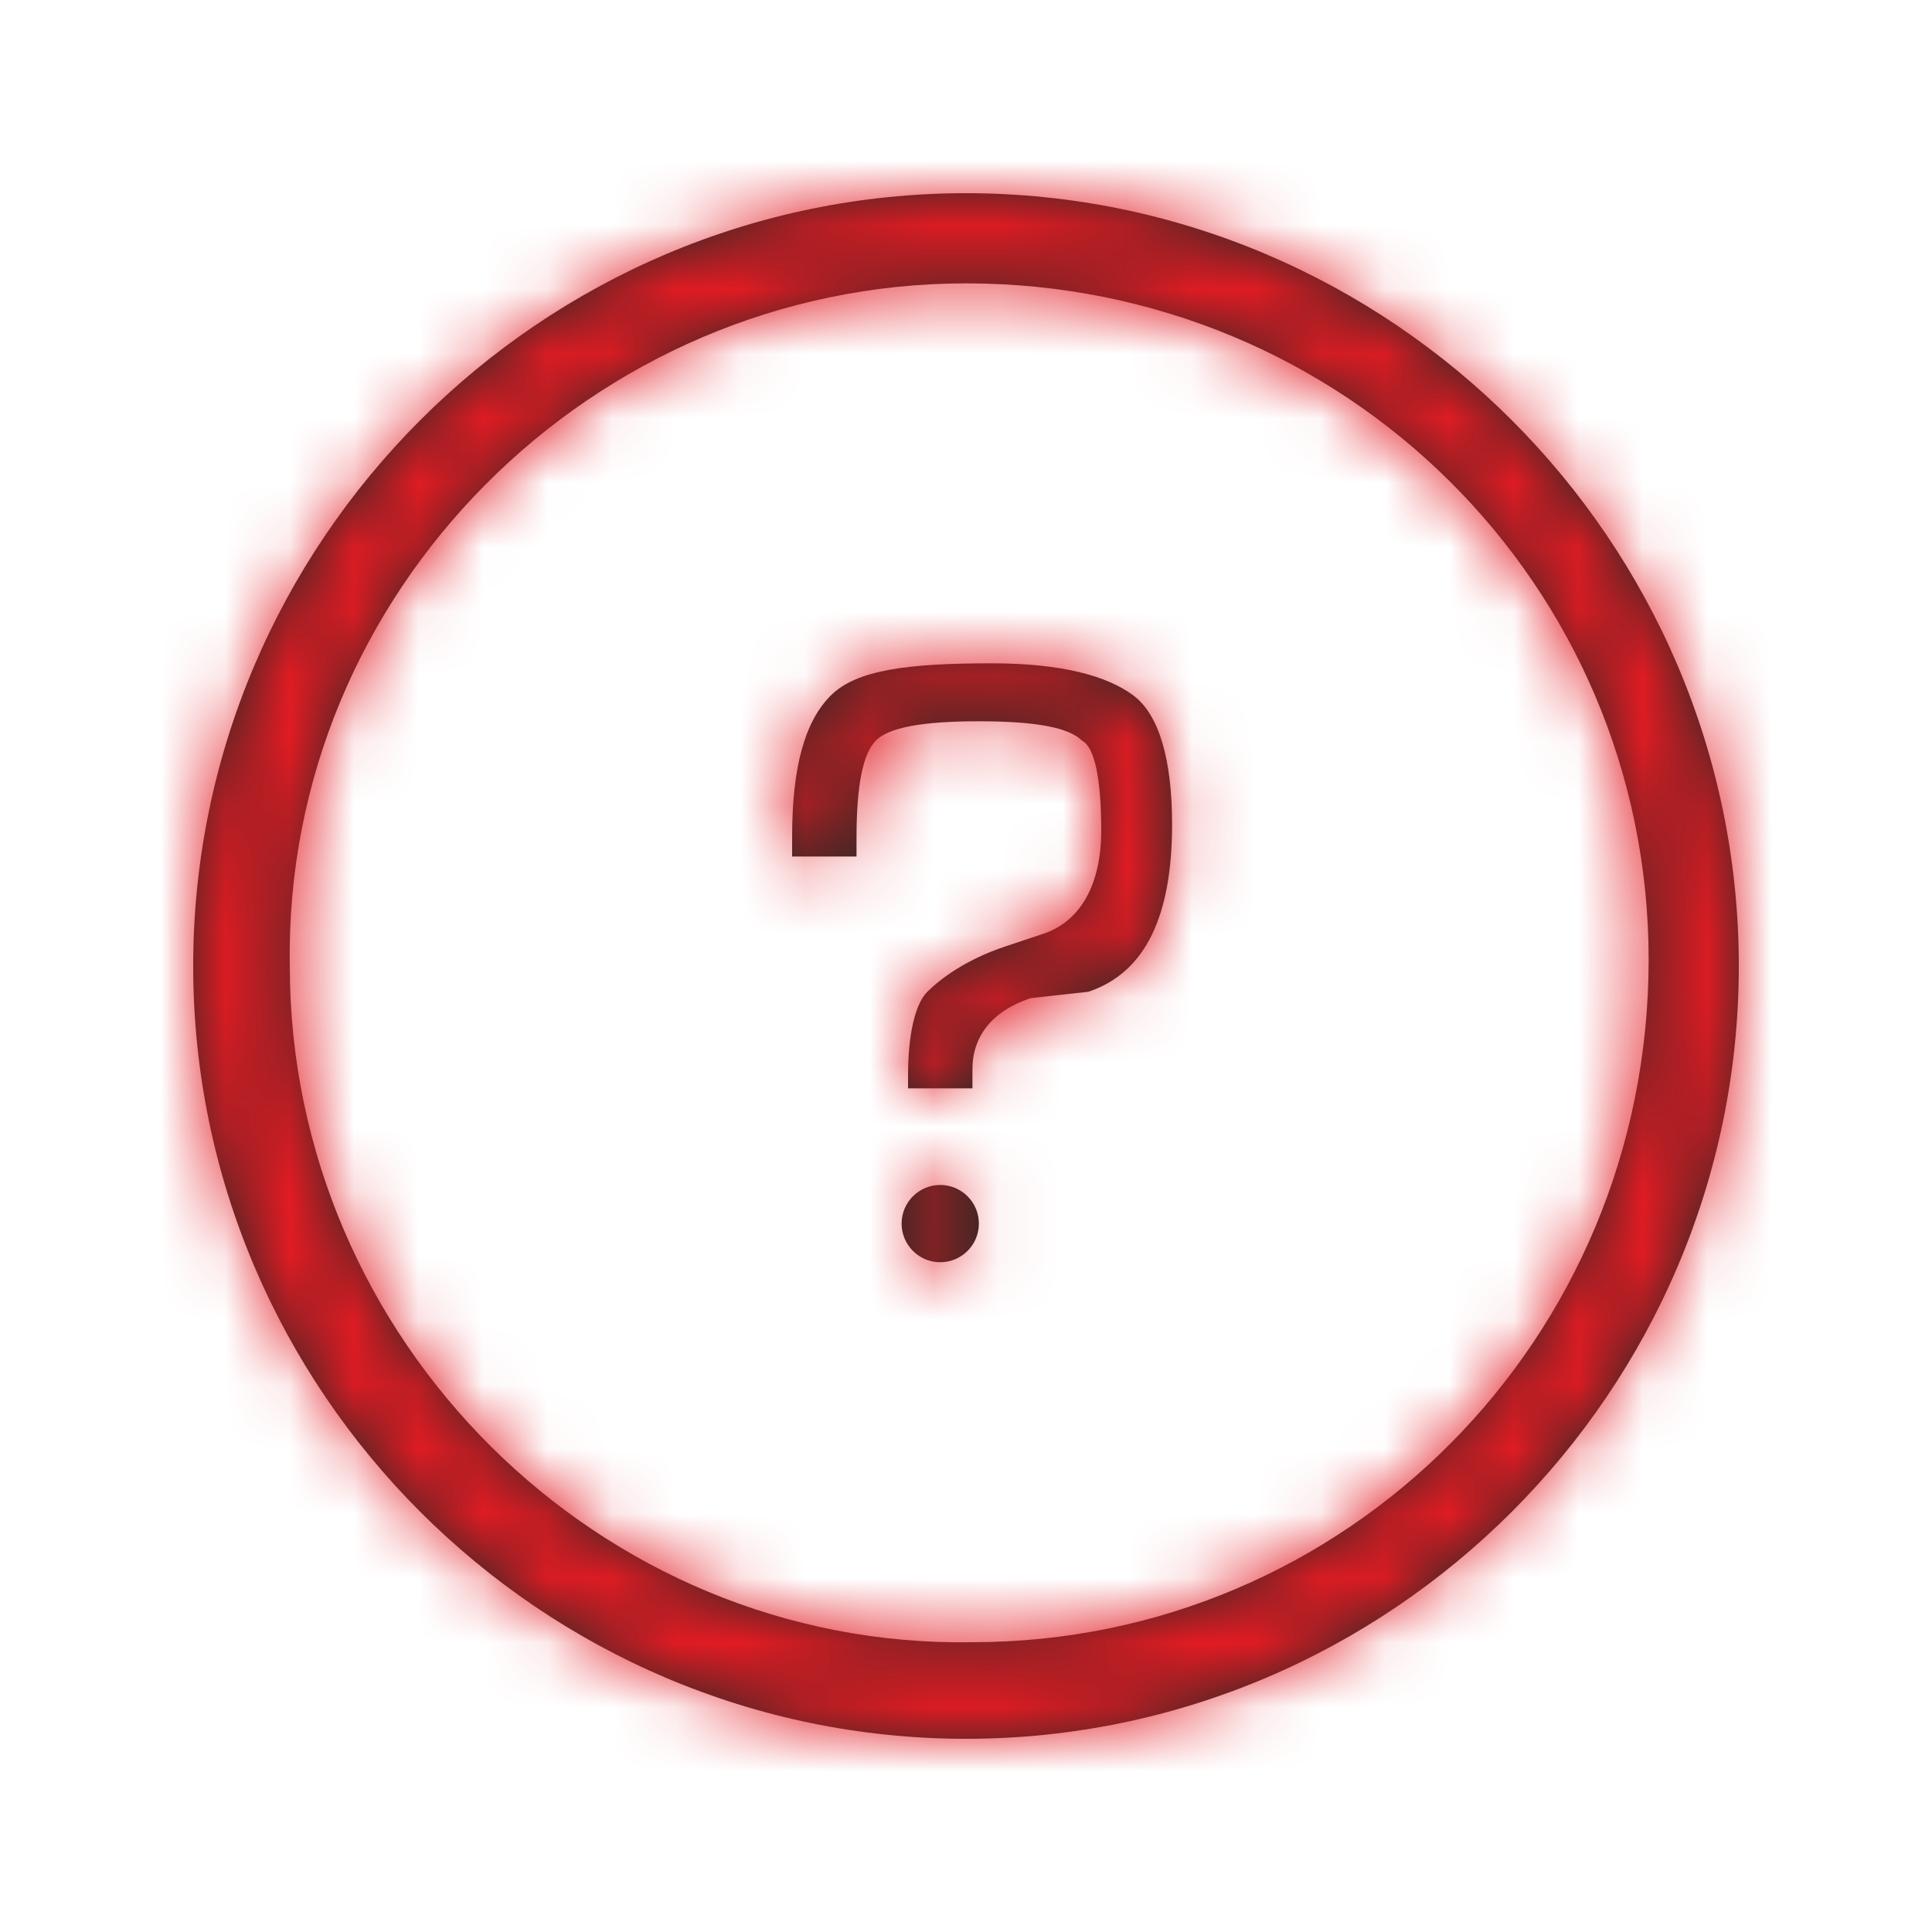 <?xml version="1.0" encoding="UTF-8"?>
<svg width="30px" height="30px" viewBox="0 0 30 30" version="1.1" xmlns="http://www.w3.org/2000/svg" xmlns:xlink="http://www.w3.org/1999/xlink">
    <!-- Generator: Sketch 58 (84663) - https://sketch.com -->
    <title>help</title>
    <desc>Created with Sketch.</desc>
    <defs>
        <path d="M15,3 C21.6,3 27,8.4 27,15 C27,21.6 21.6,27 15,27 C8.4,27 3,21.6 3,15 C3,8.4 8.4,3 15,3 Z M15,4.4 C9.2,4.4 4.4,9.2 4.5,15 C4.5,20.8 9.3,25.6 15.1,25.5 C20.9,25.5 25.6,20.8 25.6,14.9 C25.6,9.1 20.9,4.4 15,4.4 Z M14.6,18.4 C14.931,18.4 15.2,18.669 15.2,19 C15.2,19.331 14.931,19.6 14.6,19.6 C14.269,19.6 14,19.331 14,19 C14,18.669 14.269,18.4 14.6,18.4 Z M15.4,10.3 C16.5,10.3 17.2,10.5 17.6,10.8 C18,11.1 18.2,11.8 18.2,12.8 C18.2,14.2 17.8,15.1 16.9,15.4 L16,15.5 C15.4,15.7 15.1,16.1 15.1,16.6 L15.1,16.9 L14.1,16.9 L14.1,16.7 C14.1,16.1 14.2,15.6 14.4,15.4 C14.6,15.2 15,14.9 15.6,14.7 L16.2,14.5 C16.8,14.3 17.1,13.7 17.1,12.9 C17.1,12.1 17,11.6 16.8,11.5 C16.6,11.3 16.1,11.2 15.2,11.2 C14.3,11.2 13.8,11.3 13.6,11.5 C13.4,11.7 13.3,12.2 13.3,13 L13.3,13.3 L12.3,13.3 L12.3,13 C12.3,11.9 12.5,11.2 12.9,10.8 C13.3,10.4 14.1,10.3 15.4,10.3 Z" id="path-1"></path>
    </defs>
    <g id="help" stroke="none" stroke-width="1" fill="none" fill-rule="evenodd">
        <mask id="mask-2" fill="white">
            <use xlink:href="#path-1"></use>
        </mask>
        <use id="Mask" fill="#2A2825" fill-rule="nonzero" xlink:href="#path-1"></use>
        <g id="palette/additional/lightblue" mask="url(#mask-2)" fill="#E21B23" fill-rule="nonzero">
            <g transform="translate(-59, -38)" id="color">
                <rect x="0" y="0" width="147" height="106"></rect>
            </g>
        </g>
    </g>
</svg>